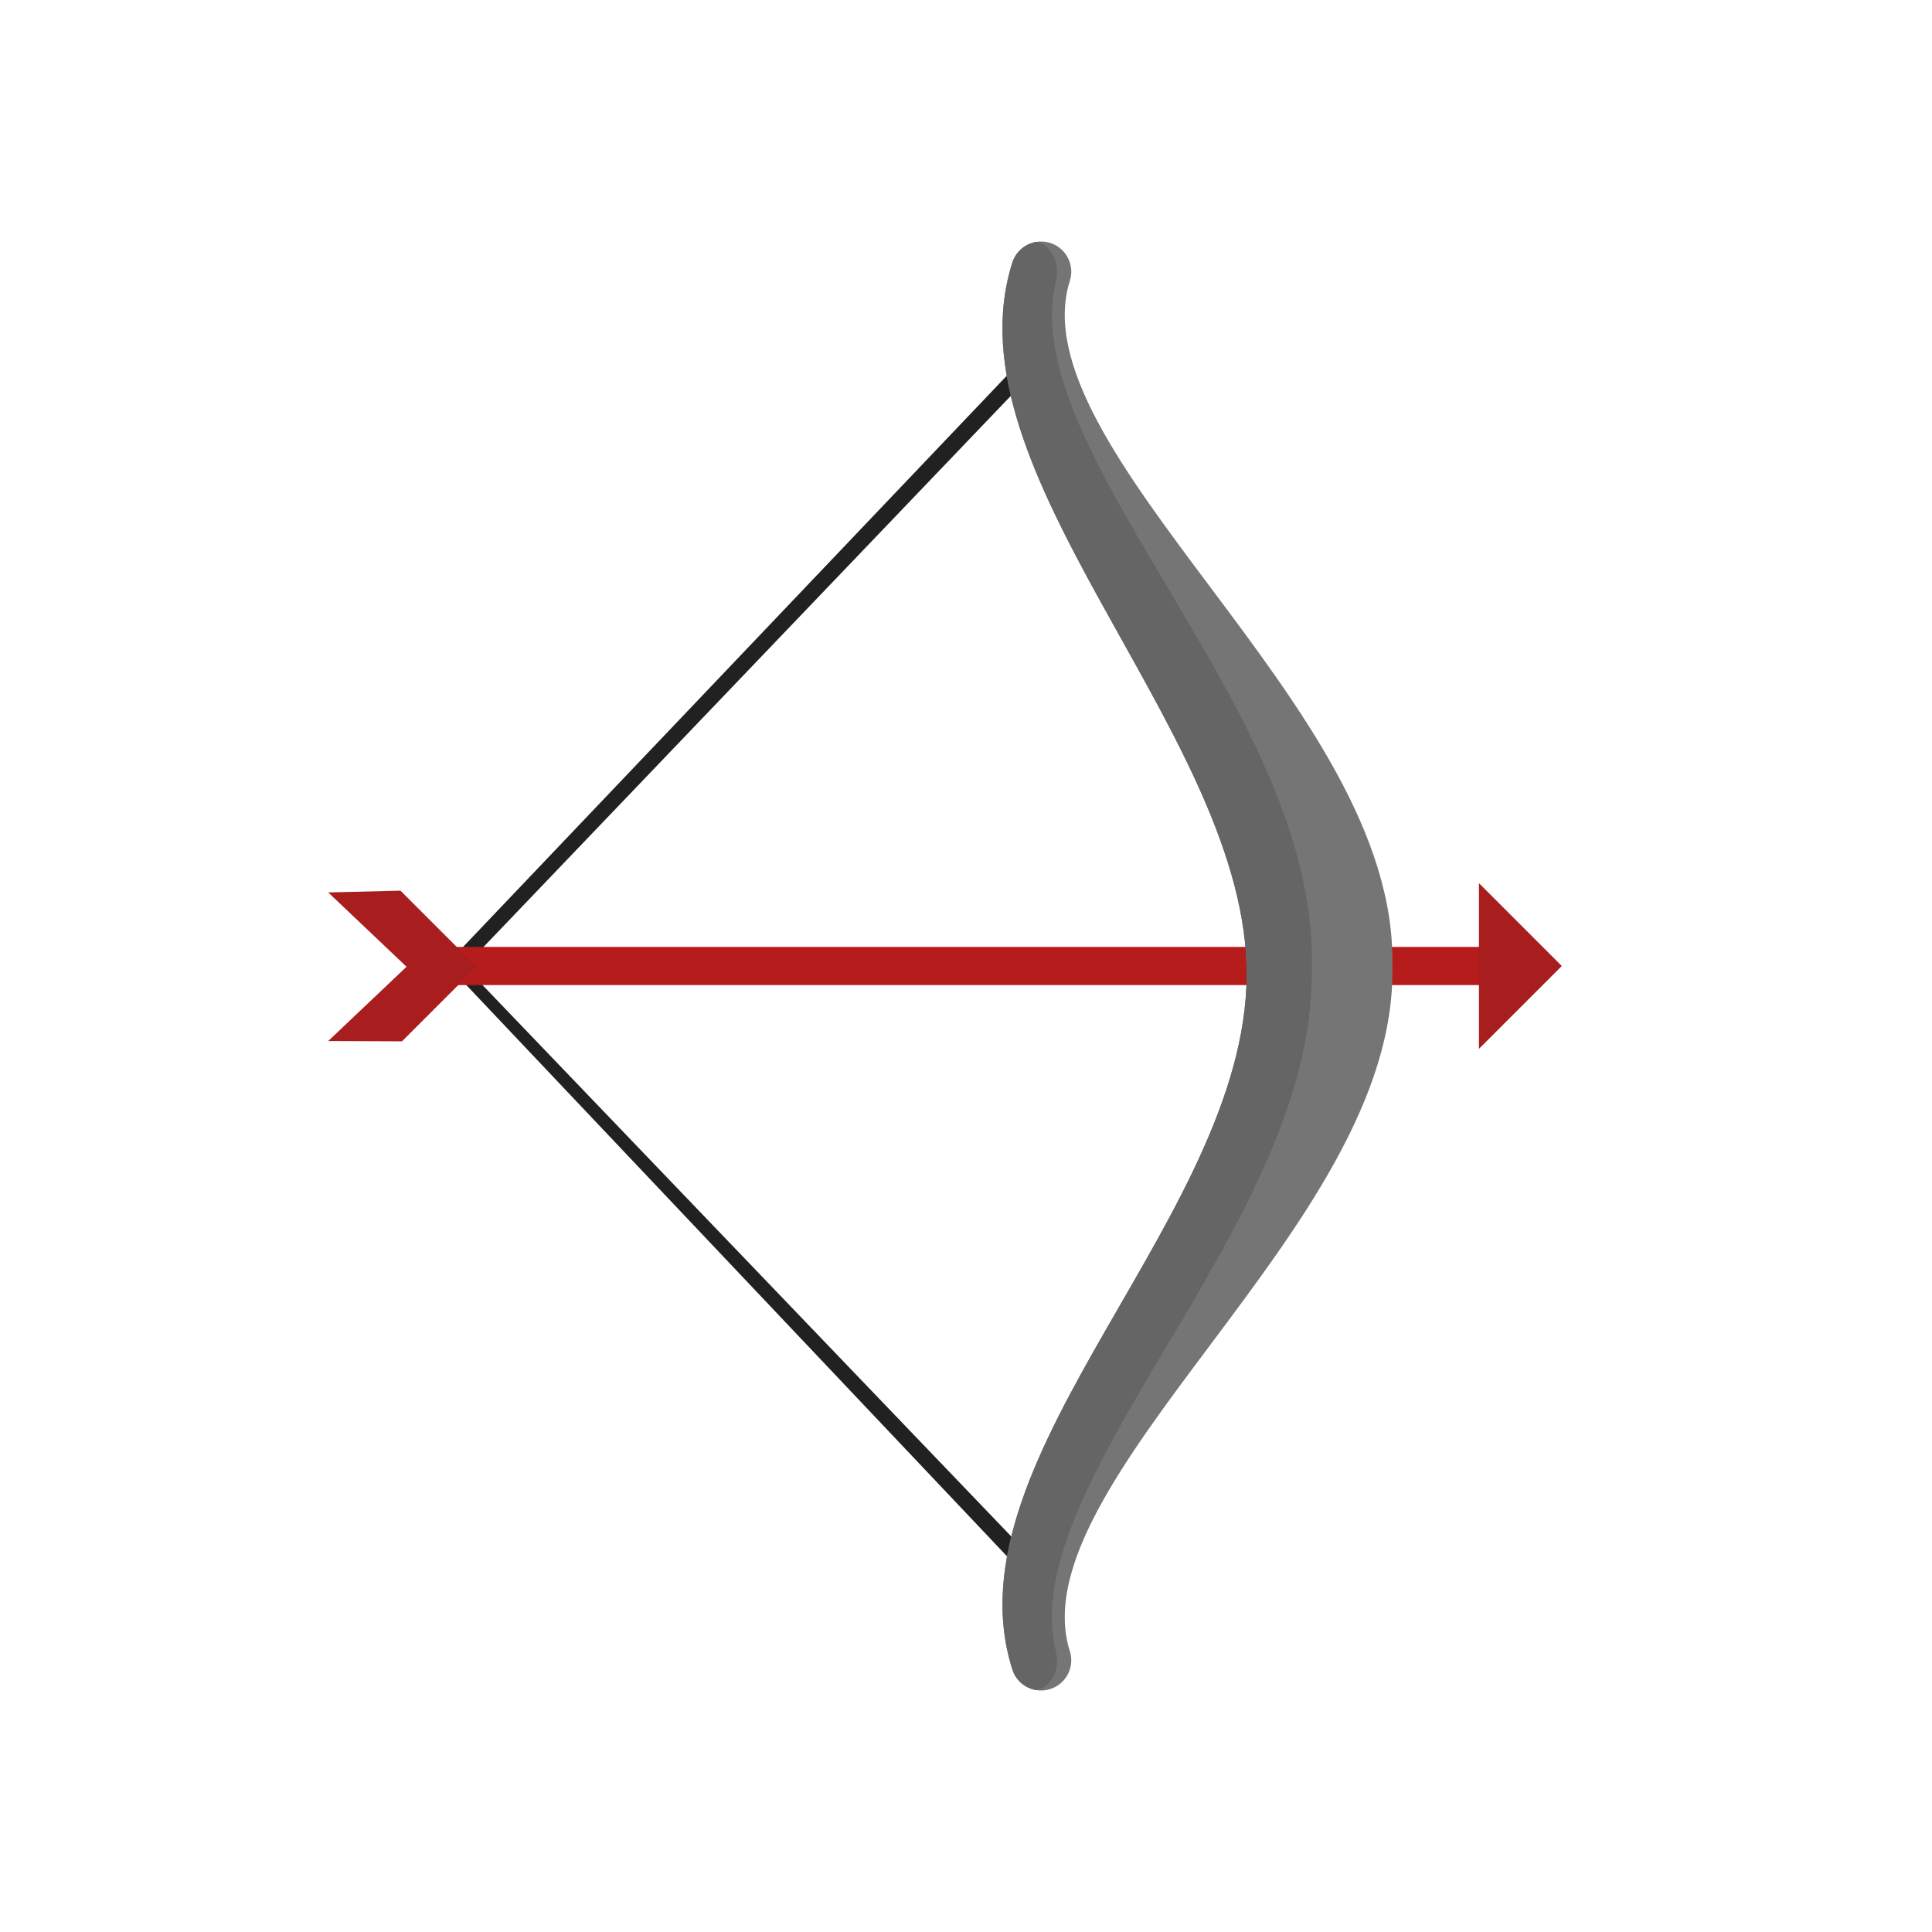 <?xml version="1.0" encoding="UTF-8"?>
<!DOCTYPE svg PUBLIC "-//W3C//DTD SVG 1.1//EN" "http://www.w3.org/Graphics/SVG/1.1/DTD/svg11.dtd">
<!-- Creator: CorelDRAW -->
<svg xmlns="http://www.w3.org/2000/svg" xml:space="preserve" width="2048px" height="2048px" style="shape-rendering:geometricPrecision; text-rendering:geometricPrecision; image-rendering:optimizeQuality; fill-rule:evenodd; clip-rule:evenodd"
viewBox="0 0 2048 2048"
 xmlns:xlink="http://www.w3.org/1999/xlink">
 <defs>
  <style type="text/css">
   <![CDATA[
    .fil0 {fill:#212121}
    .fil4 {fill:#656565;fill-rule:nonzero}
    .fil3 {fill:#757575;fill-rule:nonzero}
    .fil2 {fill:#A81D1D;fill-rule:nonzero}
    .fil1 {fill:#B71C1C;fill-rule:nonzero}
   ]]>
  </style>
 </defs>
 <g id="Layer_x0020_1">
  <polygon class="fil0" points="1079.89,410.869 1066.89,398.64 473.41,1022.11 1068.95,1651.3 1081.87,1639 492.662,1024.59 "/>
  <polygon class="fil1" points="445.251,1003.78 1603.28,1003.78 1603.28,1044.22 445.251,1044.22 "/>
  <polygon class="fil2" points="424.53,944.143 505.186,1024.79 426.131,1103.85 347.916,1103.55 430.946,1024.8 347.916,946.015 "/>
  <polygon class="fil2" points="1567.74,936.171 1642.43,1010.86 1655.57,1024 1642.43,1037.13 1567.74,1111.82 "/>
  <path class="fil3" d="M1134.11 1750.38c5.315,16.844 -4.031,34.809 -20.875,40.124 -16.844,5.315 -34.809,-4.031 -40.124,-20.875 -72.528,-228.766 257.348,-487.526 248.218,-747.984 -8.829,-251.881 -318.926,-520.243 -248.218,-743.267 5.315,-16.844 23.281,-26.19 40.124,-20.875 16.844,5.315 26.19,23.281 20.875,40.124 -28.037,88.434 57.568,202.806 148.373,324.125 95.671,127.819 196.616,262.697 193.456,402.251 3.159,139.553 -97.786,274.432 -193.456,402.251 -90.804,121.319 -176.41,235.692 -148.373,324.125z"/>
  <path class="fil4" d="M1098.89 1791.64c-11.705,-1.755 -21.978,-9.966 -25.779,-22.012 -72.528,-228.766 257.348,-487.526 248.218,-747.984 -8.829,-251.881 -318.926,-520.243 -248.218,-743.267 3.801,-12.046 14.074,-20.257 25.779,-22.012 1.304,0.246 2.607,0.622 3.904,1.137 13.368,5.315 20.785,23.281 16.567,40.124 -22.251,88.434 45.687,202.806 117.754,324.125 75.927,127.819 156.041,262.697 153.534,402.251 2.507,139.553 -77.607,274.432 -153.534,402.251 -72.066,121.319 -140.004,235.692 -117.754,324.125 4.218,16.844 -3.2,34.809 -16.567,40.124 -1.297,0.515 -2.6,0.892 -3.904,1.137z"/>
 </g>
</svg>
